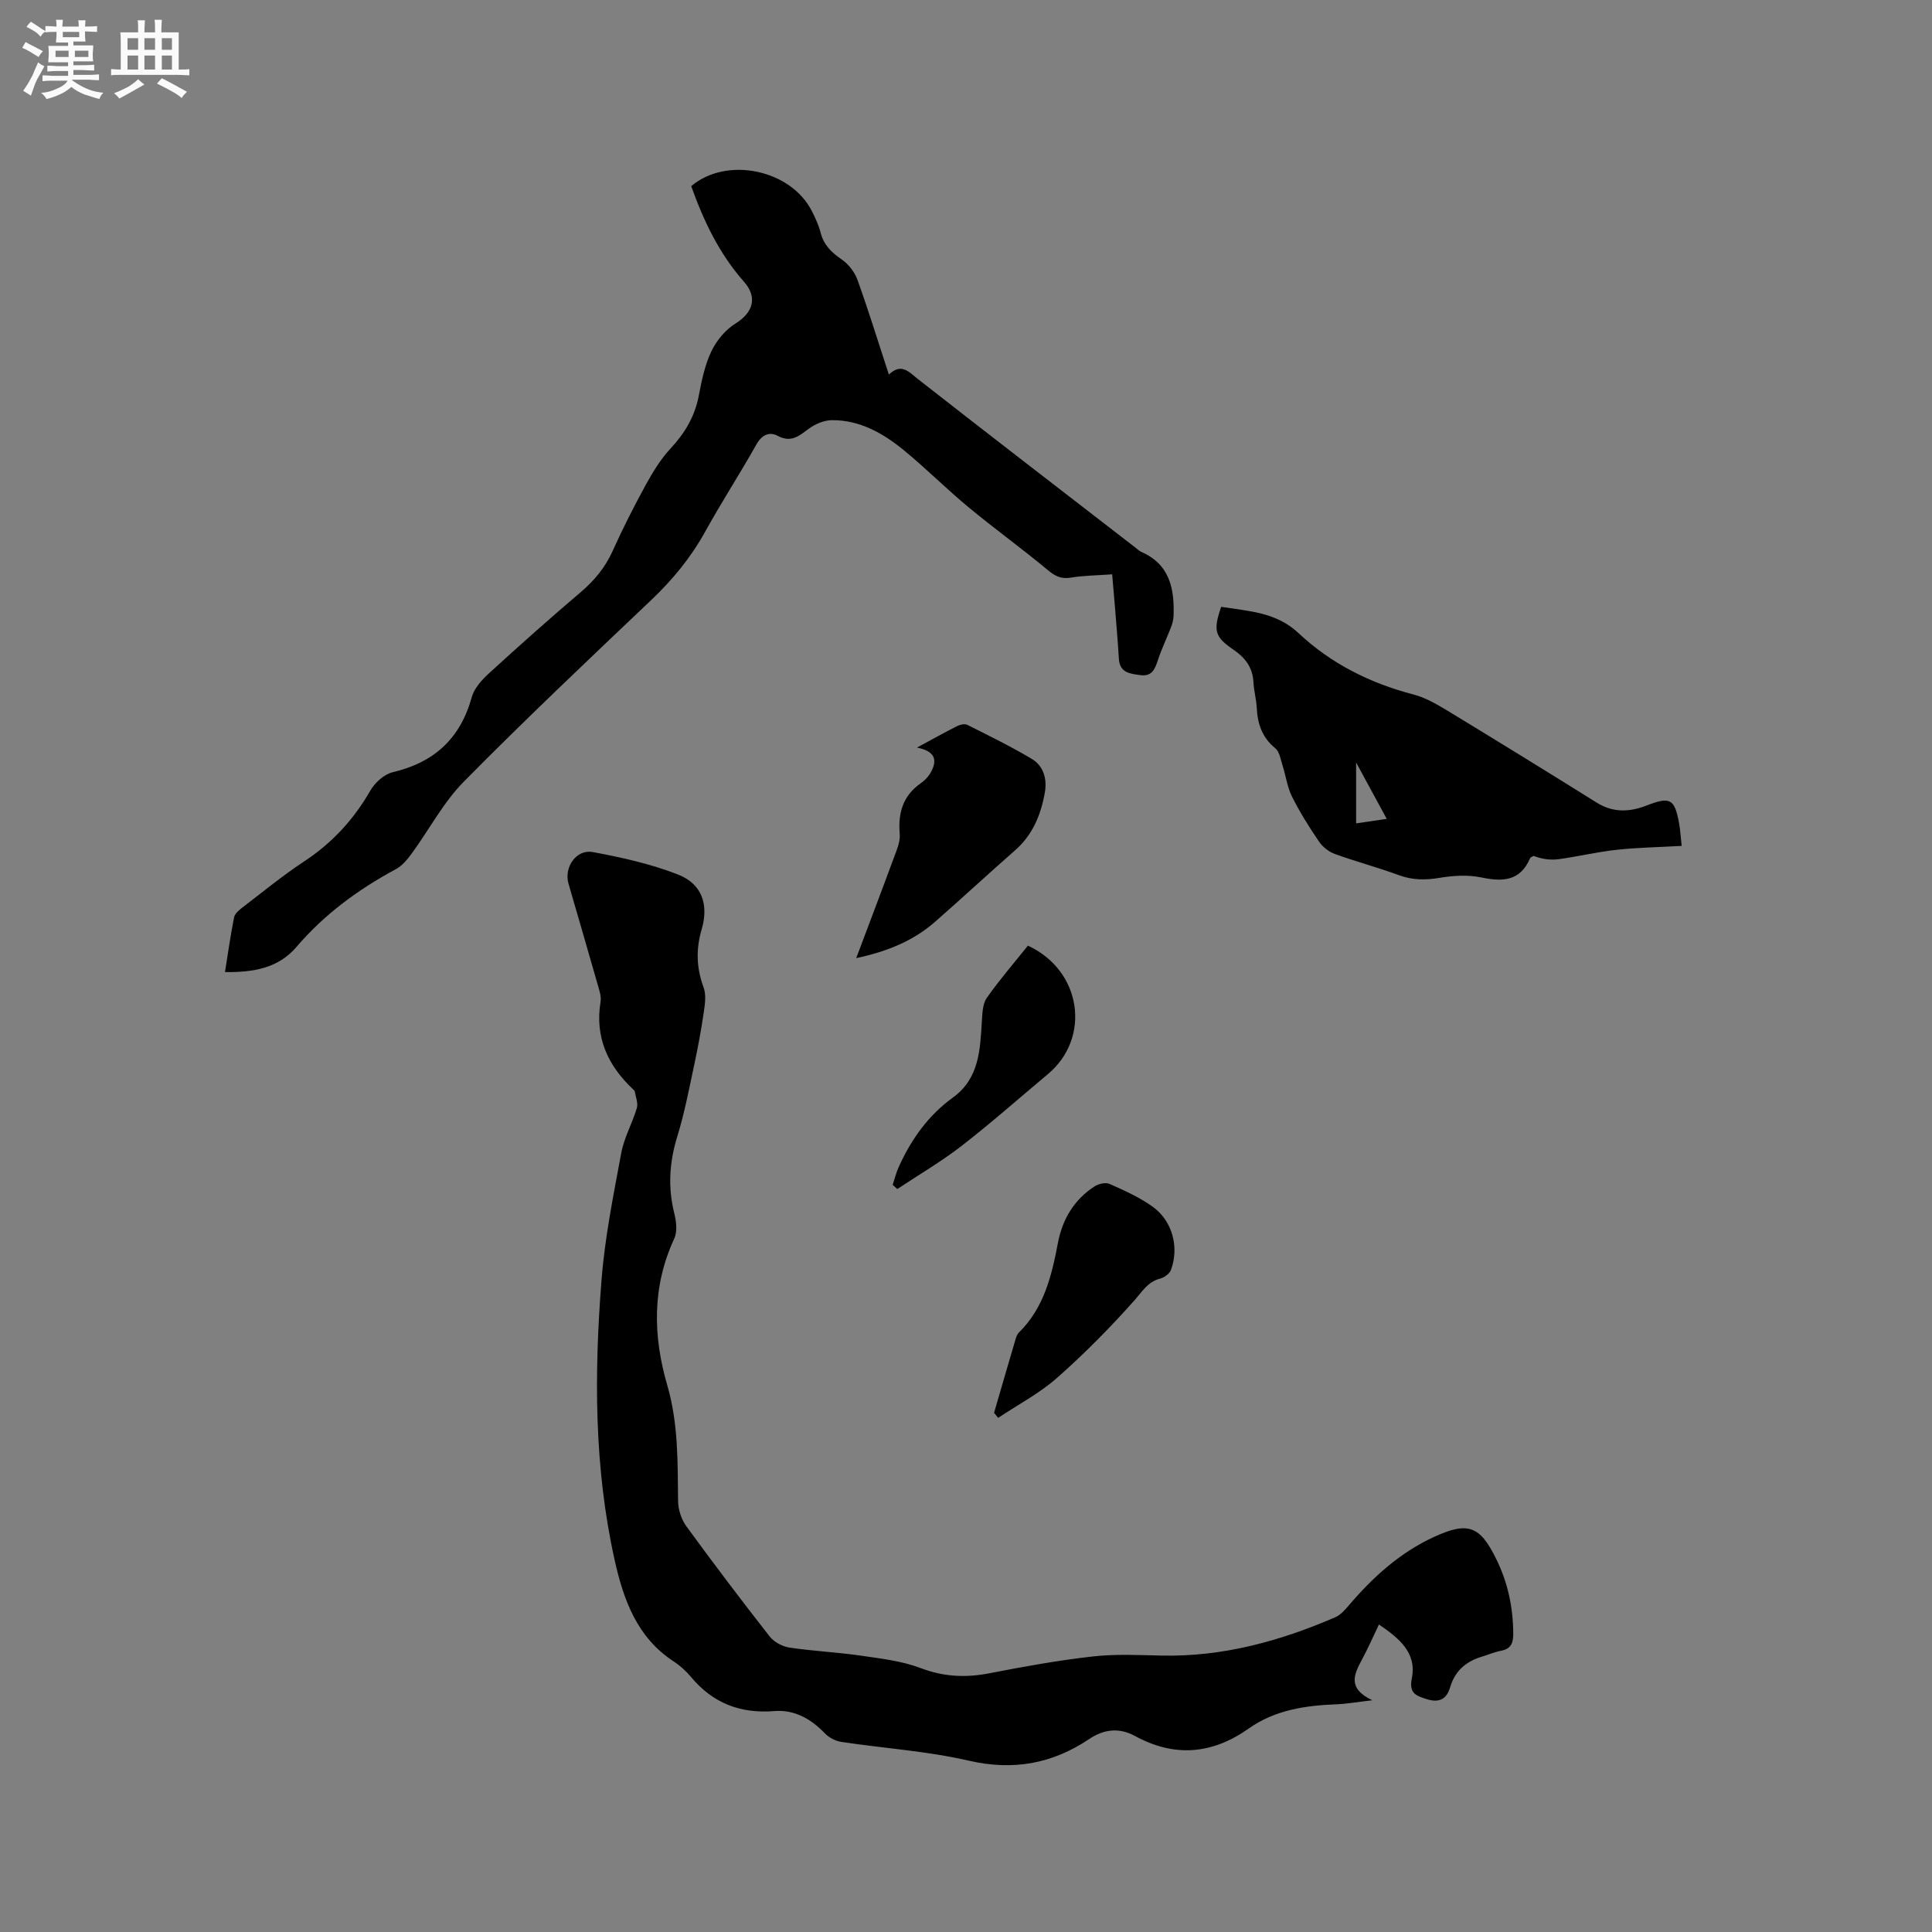 <svg enable-background="new 0 0 400 400" viewBox="0 0 400 400" xmlns="http://www.w3.org/2000/svg"><rect x="0" y="0" width="400" height="400" fill="#808080" stroke="none"/><path d="m6.8 9.5c.6.3 1.3.7 2.1 1.1-.4.4-.7.8-.9 1.2-.7-.4-1.3-.8-1.8-1.1s-1.1-.6-1.6-.8c.2-.4.5-.8.7-1.2.4.2.8.5 1.5.8zm.9 6.9c-.3.6-.5 1.1-.7 1.7s-.4 1.1-.6 1.7c-.6-.4-1.1-.7-1.6-1 .7-1 1.2-1.8 1.5-2.4.3-.5.6-1.1.8-1.7.3-.6.5-1.2.8-1.8.3.3.8.6 1.3.8-.7 1.3-1.2 2.2-1.5 2.7zm.1-11c.4.3 1 .7 1.7 1.1-.5.2-.8.6-1.1 1.1-.5-.6-1-1-1.4-1.2s-.9-.6-1.5-.8c.2-.4.5-.7.9-1.1.5.3.9.6 1.4.9zm10.5 13.1c1 .4 2 .6 3.1.7-.4.4-.7.8-.8 1.3-.9-.2-1.9-.6-3-.9-1-.4-2-.9-2.8-1.6-.5.4-1.1.9-1.9 1.3s-1.9.9-3.3 1.2c-.1-.3-.5-.8-1.1-1.3 1 0 2.1-.3 3.2-.8 1.2-.5 1.9-1 2.3-1.7h-3.2c-.4 0-1 0-2 .1v-1.2c1 0 1.7.1 2 .1h3.3v-1h-2.3c-.2 0-.9 0-2 .1v-1.2c1.2 0 1.9.1 2 .1h2.3v-.8h-4.1c0-.7.1-1.2.1-1.6 0-.5 0-1.1-.1-1.8h4.1v-.7h-2.5c0-.6.1-1.1.1-1.6v-.6h-.5c-.4 0-1 0-1.8.1v-1.3c1.2 0 1.9.1 2.1.1h.2c0-.3 0-.8-.1-1.4h1.4c0 .6-.1 1-.1 1.4h3.4c0-.4 0-.8-.1-1.3h1.5c0 .4-.1.9-.1 1.3.7 0 1.5 0 2.5-.1v1.2c-1 0-1.8-.1-2.5-.1v.6c0 .3 0 .8.1 1.5h-2.5v.8h4.1c0 .7-.1 1.3-.1 1.8s0 1 .1 1.5h-4.1v.8h1.4c.8 0 1.8 0 2.9-.1v1.2c-1 0-1.9-.1-2.8-.1h-1.5v1h3.2c.3 0 1 0 2.1-.1v1.2c-1.1 0-1.8-.1-2.1-.1h-3.4l-.1.1c1.4 1 2.4 1.5 3.4 1.9zm-4.1-6.7v-1.3h-2.7v1.3zm2.2-4.1v-1.1h-3.4v1.1zm1.9 4.1v-1.3h-2.8v1.3z" fill="#fafafb"/><path d="m37 6.7v2.3 5.4c1 0 1.8 0 2.2-.1v1.3c-.6 0-1.5-.1-2.5-.1h-11.9c-.7 0-1.3 0-1.8.1v-1.3c.5 0 1.1.1 2 .1v-5.2c0-1 0-1.8-.1-2.5h3.7c0-1.3 0-2.1-.1-2.5h1.5c0 .4-.1 1.3-.1 2.5h2.2c0-1.2 0-2.1-.1-2.6h1.5c0 .4-.1 1.3-.1 2.6zm-12.3 13.7c-.3-.4-.7-.8-1.1-1.1 1.1-.4 2.1-.9 2.9-1.3.8-.5 1.5-1 2.1-1.6.4.4.9.8 1.3 1.1-2.5 1.4-4.2 2.4-5.2 2.9zm3.9-10.1v-2.4h-2.2v2.4zm0 4.1v-2.9h-2.2v2.9zm3.5-4.1v-2.4h-2.2v2.4zm0 4.1v-2.9h-2.2v2.9zm.4 2.9 1-1.1c.6.3 1.4.7 2.5 1.3s2 1.1 2.7 1.5c-.4.4-.8.8-1.1 1.3-.8-.8-2.5-1.7-5.1-3zm3.1-7v-2.4h-2.1v2.4zm0 4.1v-2.9h-2.1v2.9z" fill="#fafafb"/><g fill="#000001"><path d="m285.5 336.33c-1.27 2.65-2.29 4.98-3.49 7.21-1.62 3.03-3.18 5.98 2.11 8.48-3.33.39-5.39.76-7.46.84-6.43.24-12.71 1.19-18.08 4.98-7.61 5.38-15.38 6.05-23.59 1.58-3.27-1.78-6.42-1.43-9.49.63-7.64 5.12-15.71 6.6-24.91 4.48-8.64-1.99-17.6-2.56-26.4-3.89-1.22-.18-2.58-.9-3.43-1.79-2.88-3.01-6.32-4.92-10.42-4.59-7.07.57-12.76-1.64-17.29-7.08-1.01-1.21-2.23-2.32-3.55-3.18-7.63-4.99-10.41-12.76-12.26-21.08-4.25-19.14-4.23-38.53-2.7-57.91.69-8.83 2.47-17.59 4.09-26.32.59-3.18 2.29-6.14 3.22-9.28.3-1.01-.23-2.26-.42-3.4-.03-.18-.22-.36-.38-.5-5.22-4.93-7.91-10.75-6.71-18.1.19-1.18-.3-2.51-.64-3.72-1.97-6.92-4-13.83-6-20.74-.97-3.37 1.6-7.17 5.02-6.54 5.98 1.11 12.03 2.45 17.67 4.66 4.9 1.92 6.4 6.15 4.88 11.35-1.22 4.15-1.08 8 .41 12.04.56 1.52.27 3.47.02 5.17-.53 3.63-1.2 7.25-1.97 10.84-1.06 4.96-2.01 9.97-3.5 14.8-1.64 5.32-1.98 10.51-.63 15.92.42 1.67.67 3.79 0 5.24-4.63 9.98-4.42 20.18-1.44 30.41 2.3 7.89 2.13 15.9 2.23 23.95.02 1.75.67 3.77 1.69 5.18 5.62 7.71 11.38 15.32 17.26 22.83.9 1.15 2.62 2.09 4.09 2.31 4.92.74 9.92.96 14.84 1.68 4.16.6 8.46 1.1 12.34 2.57 4.78 1.81 9.33 2.03 14.25 1.07 7.07-1.38 14.17-2.66 21.32-3.47 4.71-.54 9.53-.3 14.29-.19 12.66.28 24.52-2.98 36-7.94 1.08-.47 1.98-1.51 2.78-2.44 5-5.87 10.62-10.97 17.7-14.21 7.03-3.21 9.47-2.26 12.86 4.66 2.38 4.85 3.46 9.96 3.49 15.36.01 2.01-.47 3.19-2.57 3.58-1.34.25-2.62.83-3.94 1.22-3.27.98-5.56 2.95-6.55 6.31-.74 2.53-2.33 3.29-4.87 2.47-2.17-.69-3.68-1.17-3.07-4.27 1.07-5.34-2.61-8.31-6.8-11.18z"/><path d="m143.11 38.54c7.37-6.25 20.67-3.42 25 5.21.71 1.41 1.39 2.88 1.78 4.4.65 2.54 2.22 4.09 4.34 5.54 1.43.97 2.72 2.63 3.3 4.25 2.29 6.36 4.28 12.84 6.5 19.61 2.62-2.47 4.11-.57 6.05.96 14.93 11.69 29.96 23.24 44.96 34.84.42.32.81.72 1.29.93 5.89 2.6 6.85 7.66 6.64 13.28-.03.8-.27 1.63-.56 2.39-.87 2.25-1.93 4.43-2.68 6.72-.61 1.86-1.24 3.43-3.62 3.11-2.14-.29-4.29-.47-4.46-3.41-.22-3.69-.55-7.38-.84-11.07-.17-2.08-.36-4.16-.55-6.39-3.11.22-5.86.24-8.55.68-2 .33-3.25-.29-4.77-1.56-5.36-4.46-11.03-8.55-16.4-13-4.57-3.78-8.77-8.01-13.35-11.77-4.31-3.54-9.14-6.3-14.93-6.27-1.61.01-3.45.77-4.77 1.74-2.03 1.49-3.65 3.01-6.48 1.5-1.7-.91-3.28-.21-4.4 1.78-3.43 6.09-7.24 11.97-10.62 18.08-2.96 5.35-6.72 9.92-11.14 14.12-13.07 12.41-26.17 24.8-38.82 37.62-4.24 4.29-7.15 9.89-10.75 14.83-.91 1.24-1.98 2.56-3.29 3.27-7.81 4.21-14.83 9.35-20.62 16.13-3.76 4.4-8.92 5.27-14.79 5.2.63-3.94 1.15-7.66 1.89-11.35.16-.78 1.06-1.51 1.77-2.06 4.21-3.22 8.32-6.6 12.74-9.51 5.8-3.82 10.26-8.67 13.71-14.68.95-1.65 2.87-3.38 4.65-3.79 8.59-2.03 13.98-6.99 16.34-15.55.52-1.87 2.14-3.62 3.65-5 6.18-5.65 12.44-11.23 18.82-16.65 2.89-2.45 5.16-5.17 6.72-8.66 2.08-4.63 4.39-9.17 6.83-13.63 1.46-2.66 3.09-5.33 5.15-7.54 2.97-3.2 5.03-6.67 5.84-10.99.59-3.11 1.25-6.31 2.6-9.13 1.06-2.21 2.88-4.43 4.95-5.71 3.67-2.27 4.65-5.43 1.82-8.65-5.15-5.81-8.39-12.65-10.95-19.82z"/><path d="m252.83 125.64c5.76.9 11.42 1.12 15.99 5.42 6.75 6.34 14.82 10.38 23.8 12.72 2.5.65 4.87 2.03 7.11 3.39 10.32 6.27 20.6 12.6 30.84 19 3.39 2.12 6.8 1.98 10.32.61 4.9-1.9 5.82-1.43 6.75 3.71.26 1.43.33 2.9.53 4.64-4.7.27-9.13.34-13.53.82-3.96.43-7.87 1.37-11.82 1.92-1.71.24-3.47.04-5.29-.66-.25.15-.65.25-.74.47-2.04 4.74-5.61 4.92-10.08 3.99-2.8-.59-5.89-.39-8.75.09-2.91.48-5.55.46-8.35-.57-4.37-1.61-8.89-2.8-13.26-4.39-1.26-.46-2.54-1.48-3.29-2.6-2.02-2.97-3.95-6.04-5.56-9.26-.99-1.99-1.28-4.33-1.97-6.49-.39-1.24-.62-2.83-1.51-3.55-2.71-2.21-3.65-5.01-3.82-8.32-.09-1.79-.6-3.56-.69-5.35-.15-3.04-1.71-5.06-4.12-6.71-3.91-2.68-4.25-3.93-2.56-8.88zm34.28 43.9c-2.11-3.89-4.02-7.4-6.34-11.67v12.6c2.11-.31 3.97-.59 6.34-.93z"/><path d="m177.27 198.37c2.75-7.32 5.28-13.95 7.73-20.61.6-1.64 1.42-3.43 1.28-5.08-.37-4.38.65-7.93 4.37-10.53.76-.54 1.49-1.26 1.96-2.06 1.67-2.85.86-4.6-2.77-5.31 2.98-1.61 5.63-3.09 8.34-4.46.6-.3 1.56-.52 2.09-.25 4.5 2.26 9.04 4.48 13.36 7.06 2.49 1.49 3.19 4.25 2.68 7.03-.82 4.55-2.5 8.69-6.13 11.87-5.58 4.89-11.02 9.94-16.6 14.83-4.38 3.82-9.56 6.06-16.31 7.51z"/><path d="m205.81 292.51c1.48-5.07 2.94-10.14 4.44-15.2.15-.5.34-1.06.69-1.41 5.21-5.12 6.8-11.76 8.1-18.6.92-4.85 3.33-8.92 7.56-11.66.83-.54 2.3-.89 3.11-.53 3.07 1.37 6.22 2.77 8.93 4.72 4.1 2.94 5.54 8.41 3.79 13.1-.29.78-1.37 1.57-2.24 1.79-2.57.66-3.67 2.64-5.29 4.47-5.03 5.66-10.38 11.08-16.06 16.09-3.65 3.22-8.09 5.54-12.18 8.27-.28-.34-.57-.69-.85-1.04z"/><path d="m184.82 245.3c.42-1.25.73-2.54 1.27-3.73 2.57-5.67 6.08-10.63 11.19-14.33 5.51-3.98 5.64-9.96 6.01-15.89.1-1.62.16-3.54 1.02-4.76 2.66-3.78 5.7-7.29 8.51-10.8 11.18 5.16 13.1 19.09 4.14 26.59-5.93 4.96-11.73 10.1-17.84 14.84-4.23 3.28-8.88 5.99-13.35 8.96-.31-.3-.63-.59-.95-.88z"/></g></svg>